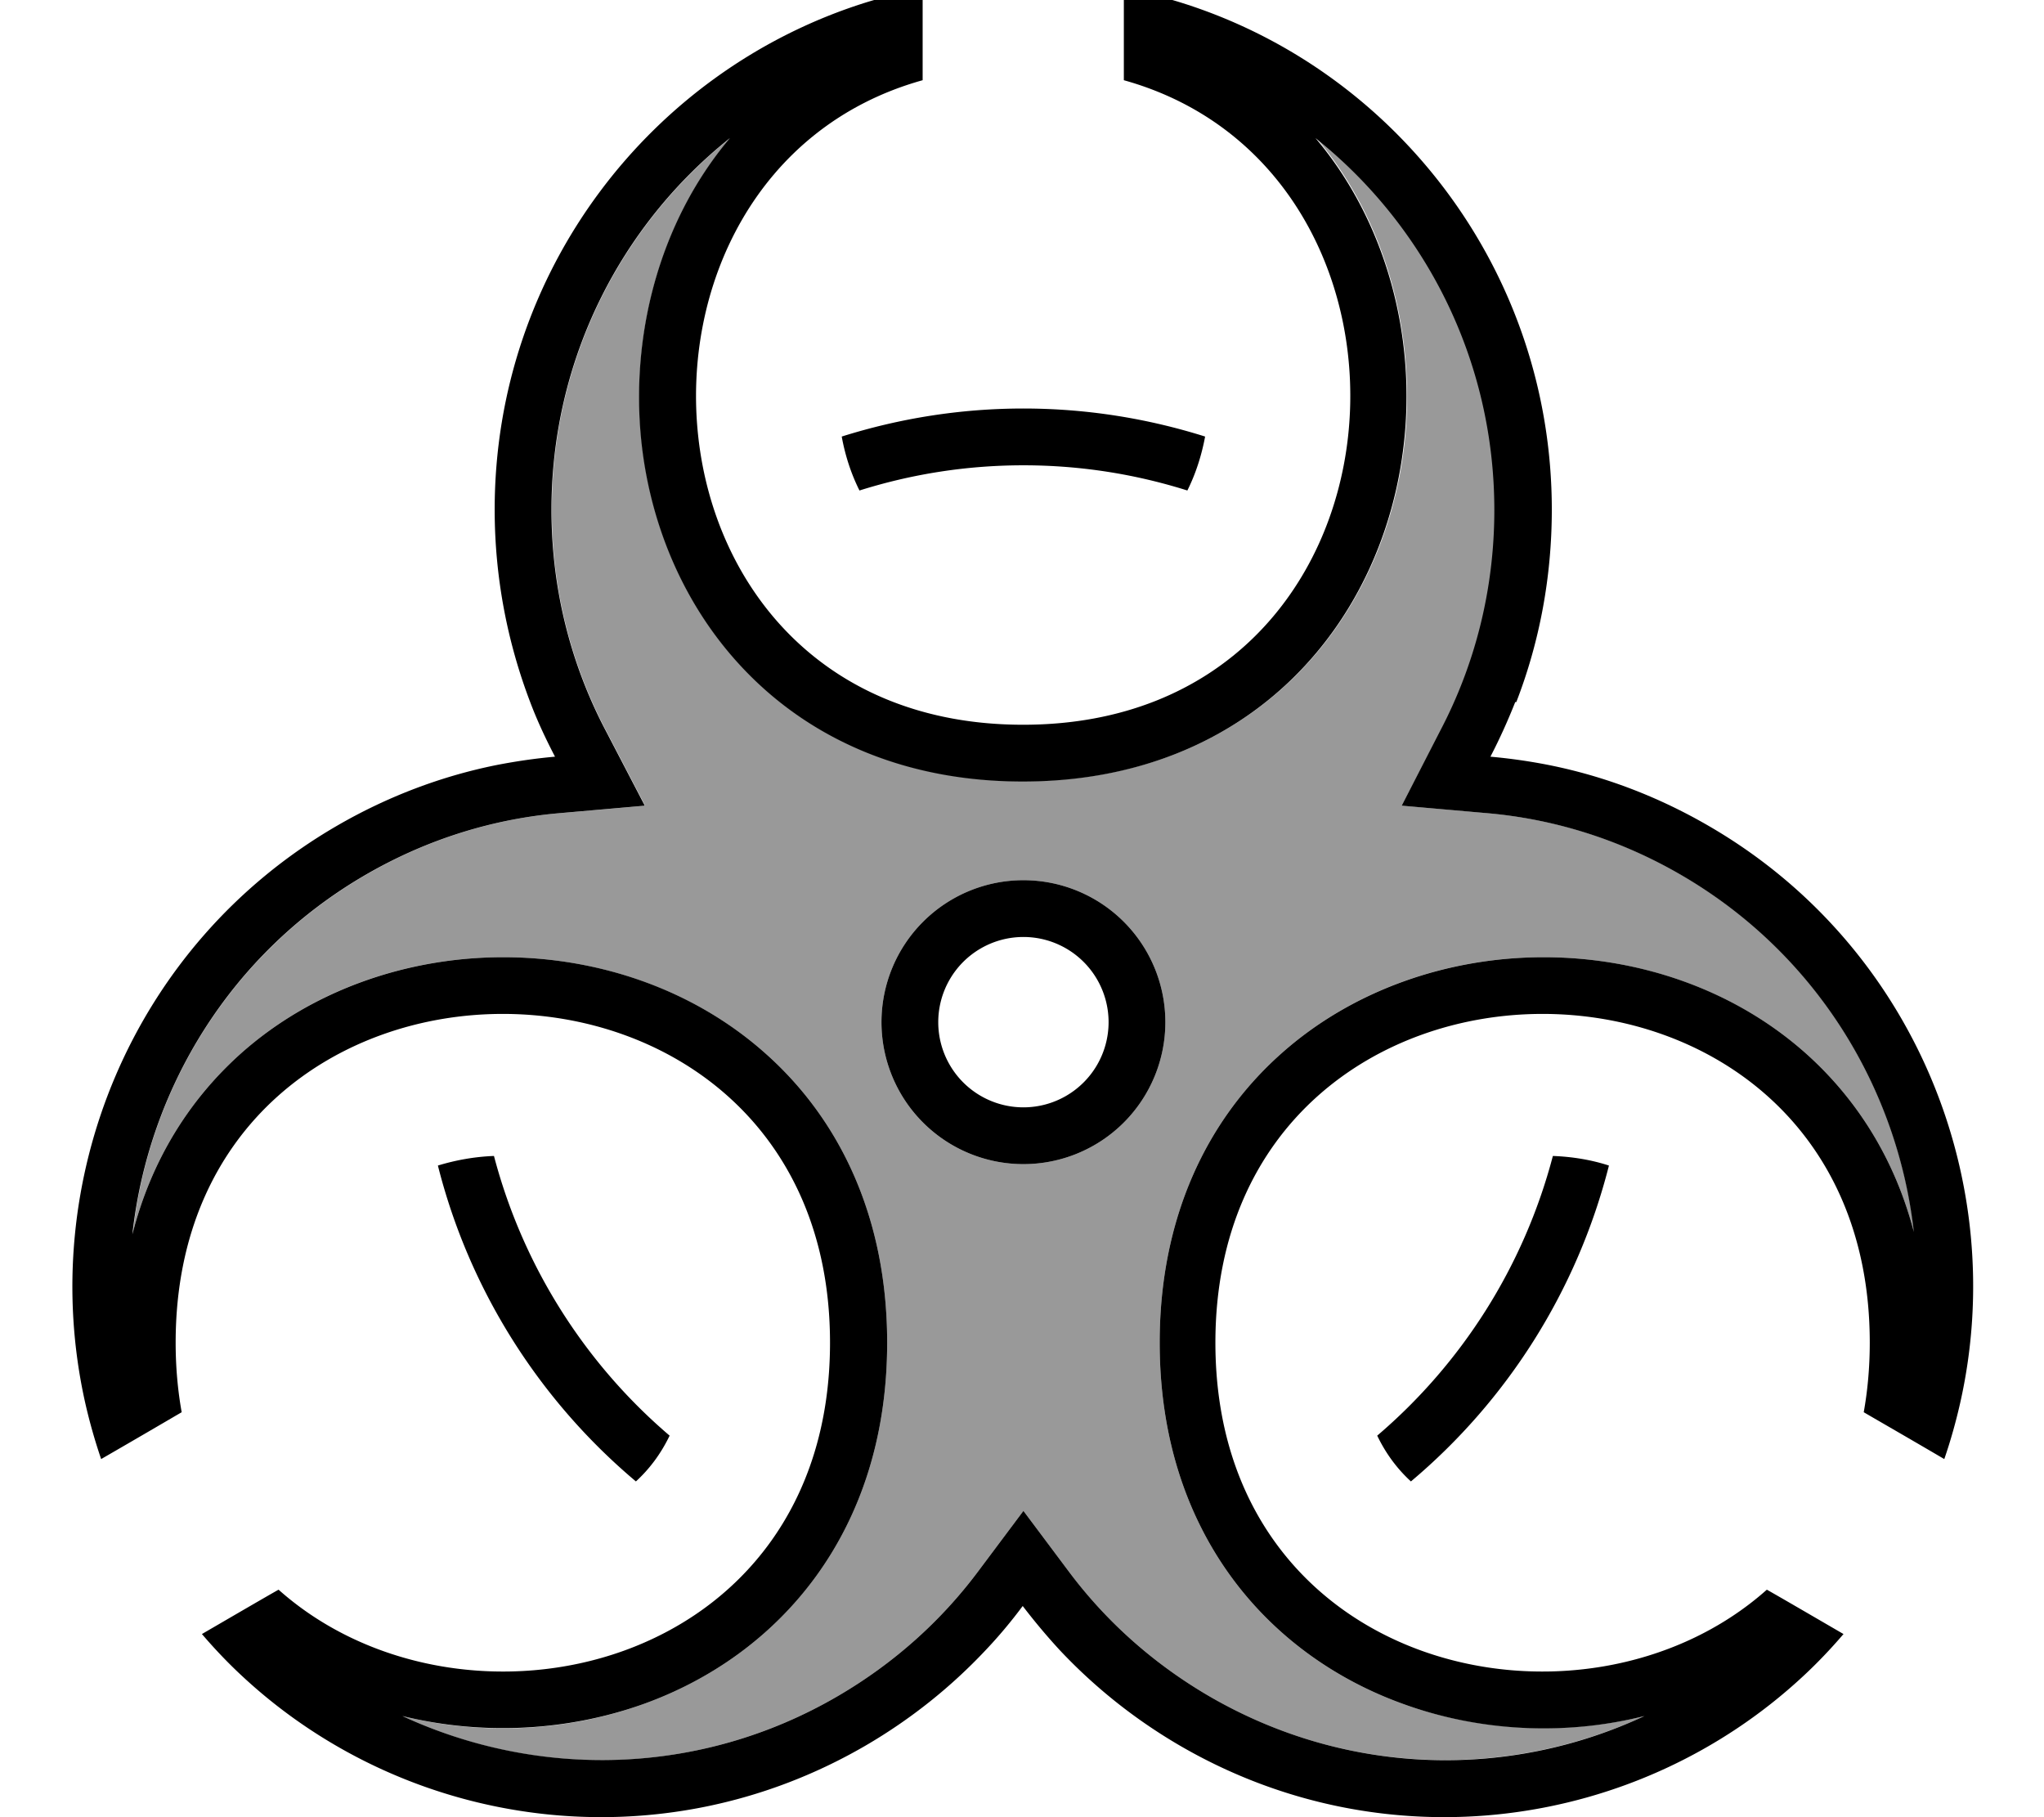 <svg fill="currentColor" xmlns="http://www.w3.org/2000/svg" viewBox="0 0 576 512"><!--! Font Awesome Pro 7.1.0 by @fontawesome - https://fontawesome.com License - https://fontawesome.com/license (Commercial License) Copyright 2025 Fonticons, Inc. --><path opacity=".4" fill="currentColor" d="M37.3 347.8c5.3-20.9 16.1-38 30.5-50.9 20.6-18.4 47.6-27.2 74-27.2s53.5 8.9 74 27.2c20.9 18.6 34.2 46.2 34.2 81.4 0 53.4-30.5 88.2-68.9 101.9-21.4 7.7-45.4 8.9-67.7 3.3 37.9 17.7 83.5 17.1 122.5-5.5 16-9.3 29.3-21.3 39.7-35.2l12.8-17.1 12.8 17.1c10.4 13.9 23.7 25.9 39.7 35.2 38.9 22.6 84.5 23.1 122.5 5.5-22.4 5.5-46.3 4.3-67.7-3.3-38.4-13.7-68.9-48.5-68.9-101.9 0-35.2 13.3-62.8 34.2-81.4 20.6-18.4 47.6-27.2 74-27.2s53.5 8.9 74 27.2c14.4 12.9 25.2 30 30.5 50.9-4.5-40.9-27.6-79.2-65.7-101.3-17.4-10.1-36.1-15.8-54.8-17.4L395 227 406.1 205.7c9.7-18.5 15.2-39.6 15.2-62.1 0-42.5-19.7-80.3-50.4-104.8 20.2 23.9 28.2 56.3 24.9 86.1-2.7 24.2-12.9 48-31.1 65.9-18.4 18.1-44.2 29.3-76.3 29.3S230.5 209 212 190.9c-18.2-17.9-28.4-41.7-31.1-65.9-3.4-29.9 4.7-62.2 24.9-86.1-30.7 24.5-50.3 62.3-50.3 104.7 0 22.5 5.5 43.6 15.2 62.1l11.1 21.3-23.9 2.1c-18.7 1.6-37.4 7.3-54.8 17.4-38.1 22.1-61.3 60.4-65.7 101.3zM328.4 288a40 40 0 1 1 -80 0 40 40 0 1 1 80 0z"/><path fill="currentColor" d="M427.3 197.8c6.5-16.8 10-35.1 10-54.2 0-67.1-44-124-104.6-142.9-5.2-1.6-10.6-3-16-4l0 25.9c93.7 26.1 84.2 181.6-28.4 181.6S166.3 48.7 260 22.6l0-25.9c-5.4 1.1-10.8 2.4-16 4-60.6 19-104.6 75.8-104.6 142.9 0 19.1 3.6 37.4 10 54.2 2 5.3 4.4 10.4 7 15.4-5.6 .5-11.1 1.3-16.7 2.4-15.3 3.1-30.5 8.8-44.8 17.1-57.9 33.6-84.8 100.3-70.9 162.5 1.2 5.3 2.7 10.6 4.5 15.9 10.4-6 17.9-10.4 22.7-13.2-1.1-6.1-1.7-12.7-1.7-19.6 0-123.5 184.4-123.5 184.4 0 0 92.6-103.5 115.8-155.4 69.6-3.9 2.2-11.1 6.4-21.6 12.5 3.6 4.2 7.4 8.2 11.4 11.9 46.6 43.3 117.6 53.2 175.5 19.6 12.9-7.5 24.2-16.6 33.9-26.9 3.8-4 7.3-8.2 10.5-12.5 3.3 4.3 6.8 8.5 10.5 12.5 9.7 10.3 21 19.4 33.9 26.9 57.9 33.6 128.9 23.7 175.5-19.6 4-3.7 7.8-7.7 11.4-11.9-10.5-6.1-17.7-10.3-21.6-12.5-51.9 46.2-155.4 23-155.4-69.6 0-123.5 184.4-123.5 184.4 0 0 6.9-.6 13.5-1.7 19.6 4.8 2.8 12.3 7.1 22.7 13.2 1.8-5.2 3.3-10.6 4.5-15.9 14-62.2-13-129-70.9-162.5-14.3-8.3-29.4-14-44.8-17.1-5.5-1.1-11.1-1.9-16.7-2.4 2.6-5 4.9-10.1 7-15.4zm112.2 150c-5.3-20.9-16.1-38-30.5-50.9-20.6-18.4-47.6-27.2-74-27.2s-53.5 8.9-74 27.2c-20.9 18.6-34.2 46.2-34.2 81.4 0 53.4 30.5 88.2 68.9 101.9 21.4 7.7 45.4 8.9 67.7 3.3-37.9 17.7-83.5 17.1-122.5-5.5-16-9.3-29.3-21.3-39.7-35.2l-12.8-17.1-12.8 17.1c-10.4 13.9-23.7 25.9-39.7 35.2-38.9 22.6-84.5 23.1-122.5 5.5 22.4 5.5 46.3 4.3 67.7-3.3 38.4-13.7 68.9-48.5 68.9-101.9 0-35.2-13.3-62.8-34.2-81.4-20.6-18.4-47.6-27.2-74-27.2s-53.5 8.9-74 27.2c-14.4 12.9-25.2 30-30.5 50.9 4.5-40.9 27.6-79.2 65.7-101.3 17.4-10.1 36.1-15.8 54.8-17.4l23.9-2.1-11.1-21.3c-9.7-18.5-15.2-39.6-15.2-62.1 0-42.5 19.7-80.3 50.3-104.7-20.2 23.9-28.2 56.2-24.9 86.1 2.7 24.2 12.9 48 31.1 65.9 18.4 18.1 44.2 29.3 76.3 29.3s57.9-11.2 76.3-29.3c18.2-17.9 28.4-41.7 31.1-65.9 3.4-29.9-4.7-62.2-24.9-86.1 30.7 24.5 50.4 62.3 50.4 104.8 0 22.5-5.5 43.6-15.2 62.1L395 227 418.9 229.1c18.7 1.6 37.4 7.3 54.8 17.4 38.1 22.1 61.3 60.4 65.7 101.3zM288.4 131.1c16.1 0 31.6 2.5 46.2 7.1 2.3-4.6 4-9.8 5-15.2-16.2-5.1-33.4-7.9-51.2-7.9s-35 2.8-51.2 7.9c1 5.5 2.7 10.6 5 15.2 14.6-4.6 30.1-7.1 46.2-7.1zm-165 197.3c8.9 35.3 28.8 66.3 55.8 89 3.6-3.3 6.9-7.5 9.5-12.9-23.7-20.2-41.3-47.6-49.5-78.8-5.5 .2-10.9 1.2-15.8 2.7zm274.2 89c27-22.7 46.8-53.6 55.8-89-4.9-1.6-10.3-2.5-15.8-2.7-8.2 31.2-25.7 58.5-49.5 78.8 2.6 5.4 5.9 9.6 9.5 12.9zM264.4 288a24 24 0 1 1 48 0 24 24 0 1 1 -48 0zm64 0a40 40 0 1 0 -80 0 40 40 0 1 0 80 0z"/></svg>